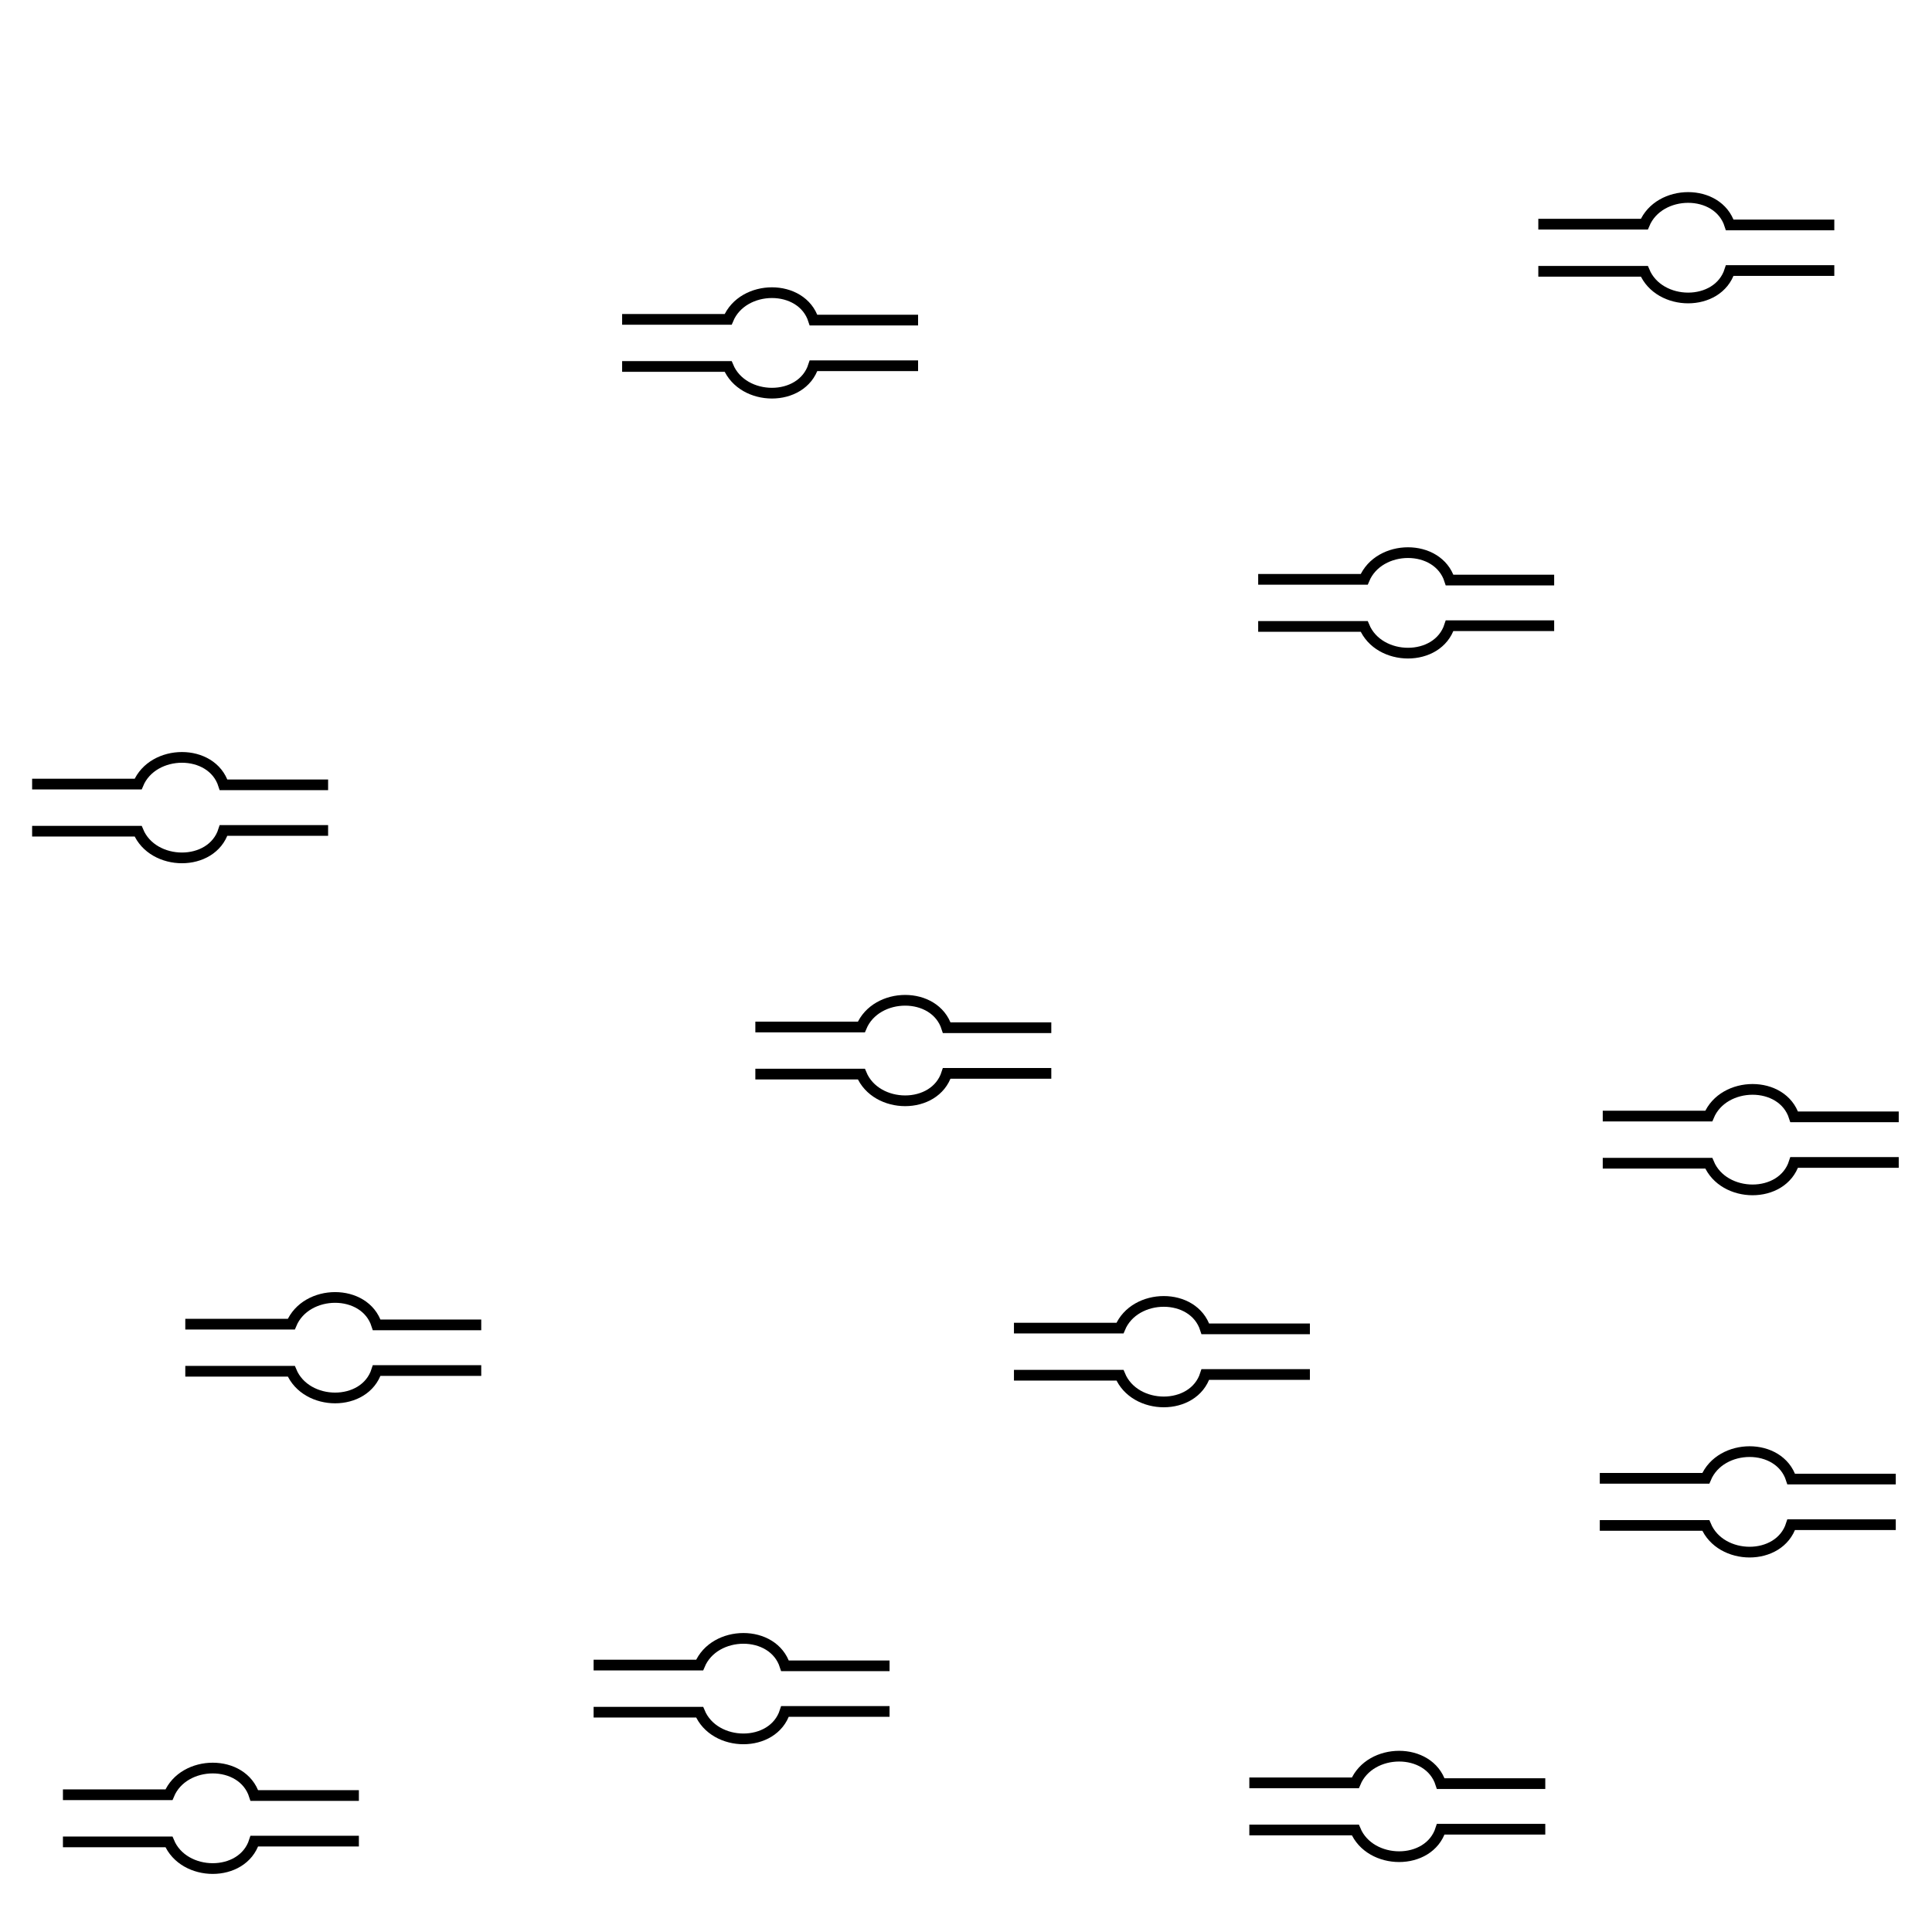 <?xml version="1.0"?>
<!-- Converted with SVG Converter - Version 0.9.5 (Compiled Fri Feb 21 09:53:38 2020) - Copyright (C) 2011 Nokia -->
<svg xmlns="http://www.w3.org/2000/svg" version="1.1" y="0px" height="54.125" xml:space="preserve" width="54.125" viewBox="1 -55.125 54.125 54.125" baseProfile="tiny" xmlns:xlink="http://www.w3.org/1999/xlink" x="0px">
 <g>
  <rect y="-55.125" style="fill:none;" height="54.125" width="54.125" x="1"/>
  <path style="fill:none;stroke:#000000;stroke-width:0.3;" d="M22.161-26.354h2.97c0.413-0.99,2.062-1.011,2.392,0.021h2.929"/>
  <path style="fill:none;stroke:#000000;stroke-width:0.3;" d="M22.161-25.034h2.97c0.413,0.99,2.062,1.011,2.392-0.021h2.929"/>
  <path style="fill:none;stroke:#000000;stroke-width:0.3;" d="M29.406-17.918h2.97c0.412-0.99,2.062-1.011,2.392,0.021h2.929"/>
  <path style="fill:none;stroke:#000000;stroke-width:0.3;" d="M29.406-16.598h2.97c0.412,0.99,2.062,1.011,2.392-0.021h2.929"/>
  <path style="fill:none;stroke:#000000;stroke-width:0.3;" d="M2.763-4.845h2.97c0.412-0.99,2.062-1.011,2.392,0.021h2.929"/>
  <path style="fill:none;stroke:#000000;stroke-width:0.3;" d="M2.763-3.525h2.97c0.412,0.99,2.062,1.011,2.392-0.021h2.929"/>
  <path style="fill:none;stroke:#000000;stroke-width:0.3;" d="M18.429-46.178h2.97c0.413-0.99,2.062-1.011,2.392,0.021h2.929"/>
  <path style="fill:none;stroke:#000000;stroke-width:0.3;" d="M18.429-44.858h2.97c0.413,0.99,2.062,1.011,2.392-0.021h2.929"/>
  <path style="fill:none;stroke:#000000;stroke-width:0.3;" d="M44.096-48.845h2.97c0.413-0.99,2.062-1.011,2.393,0.021h2.929"/>
  <path style="fill:none;stroke:#000000;stroke-width:0.3;" d="M44.096-47.525h2.97c0.413,0.99,2.062,1.011,2.393-0.021h2.929"/>
  <path style="fill:none;stroke:#000000;stroke-width:0.3;" d="M36.248-38.895h2.97c0.413-0.99,2.062-1.011,2.393,0.021h2.929"/>
  <path style="fill:none;stroke:#000000;stroke-width:0.3;" d="M36.248-37.575h2.97c0.413,0.99,2.062,1.011,2.393-0.021h2.929"/>
  <path style="fill:none;stroke:#000000;stroke-width:0.3;" d="M45.901-23.858h2.97c0.413-0.99,2.062-1.011,2.393,0.021h2.929"/>
  <path style="fill:none;stroke:#000000;stroke-width:0.3;" d="M45.901-22.538h2.97c0.413,0.99,2.062,1.011,2.393-0.021h2.929"/>
  <path style="fill:none;stroke:#000000;stroke-width:0.3;" d="M45.818-13.71h2.97c0.413-0.99,2.062-1.011,2.393,0.021h2.929"/>
  <path style="fill:none;stroke:#000000;stroke-width:0.3;" d="M45.818-12.39h2.97c0.413,0.99,2.062,1.011,2.393-0.021h2.929"/>
  <path style="fill:none;stroke:#000000;stroke-width:0.3;" d="M36-5.178h2.97c0.412-0.99,2.062-1.011,2.392,0.021h2.929"/>
  <path style="fill:none;stroke:#000000;stroke-width:0.3;" d="M36-3.858h2.97c0.412,0.99,2.062,1.011,2.392-0.021h2.929"/>
  <path style="fill:none;stroke:#000000;stroke-width:0.3;" d="M17.63-8.478h2.97c0.413-0.99,2.062-1.011,2.392,0.021h2.929"/>
  <path style="fill:none;stroke:#000000;stroke-width:0.3;" d="M17.63-7.158h2.97c0.413,0.99,2.062,1.011,2.392-0.021h2.929"/>
  <path style="fill:none;stroke:#000000;stroke-width:0.3;" d="M6.191-18.029h2.97c0.413-0.99,2.062-1.011,2.392,0.021h2.929"/>
  <path style="fill:none;stroke:#000000;stroke-width:0.3;" d="M6.191-16.709h2.97c0.413,0.99,2.062,1.011,2.392-0.021h2.929"/>
  <path style="fill:none;stroke:#000000;stroke-width:0.3;" d="M1.9-33.159h2.97c0.412-0.99,2.063-1.011,2.393,0.021h2.929"/>
  <path style="fill:none;stroke:#000000;stroke-width:0.3;" d="M1.9-31.839h2.97c0.412,0.99,2.063,1.011,2.393-0.021h2.929"/>
 </g>
</svg>

